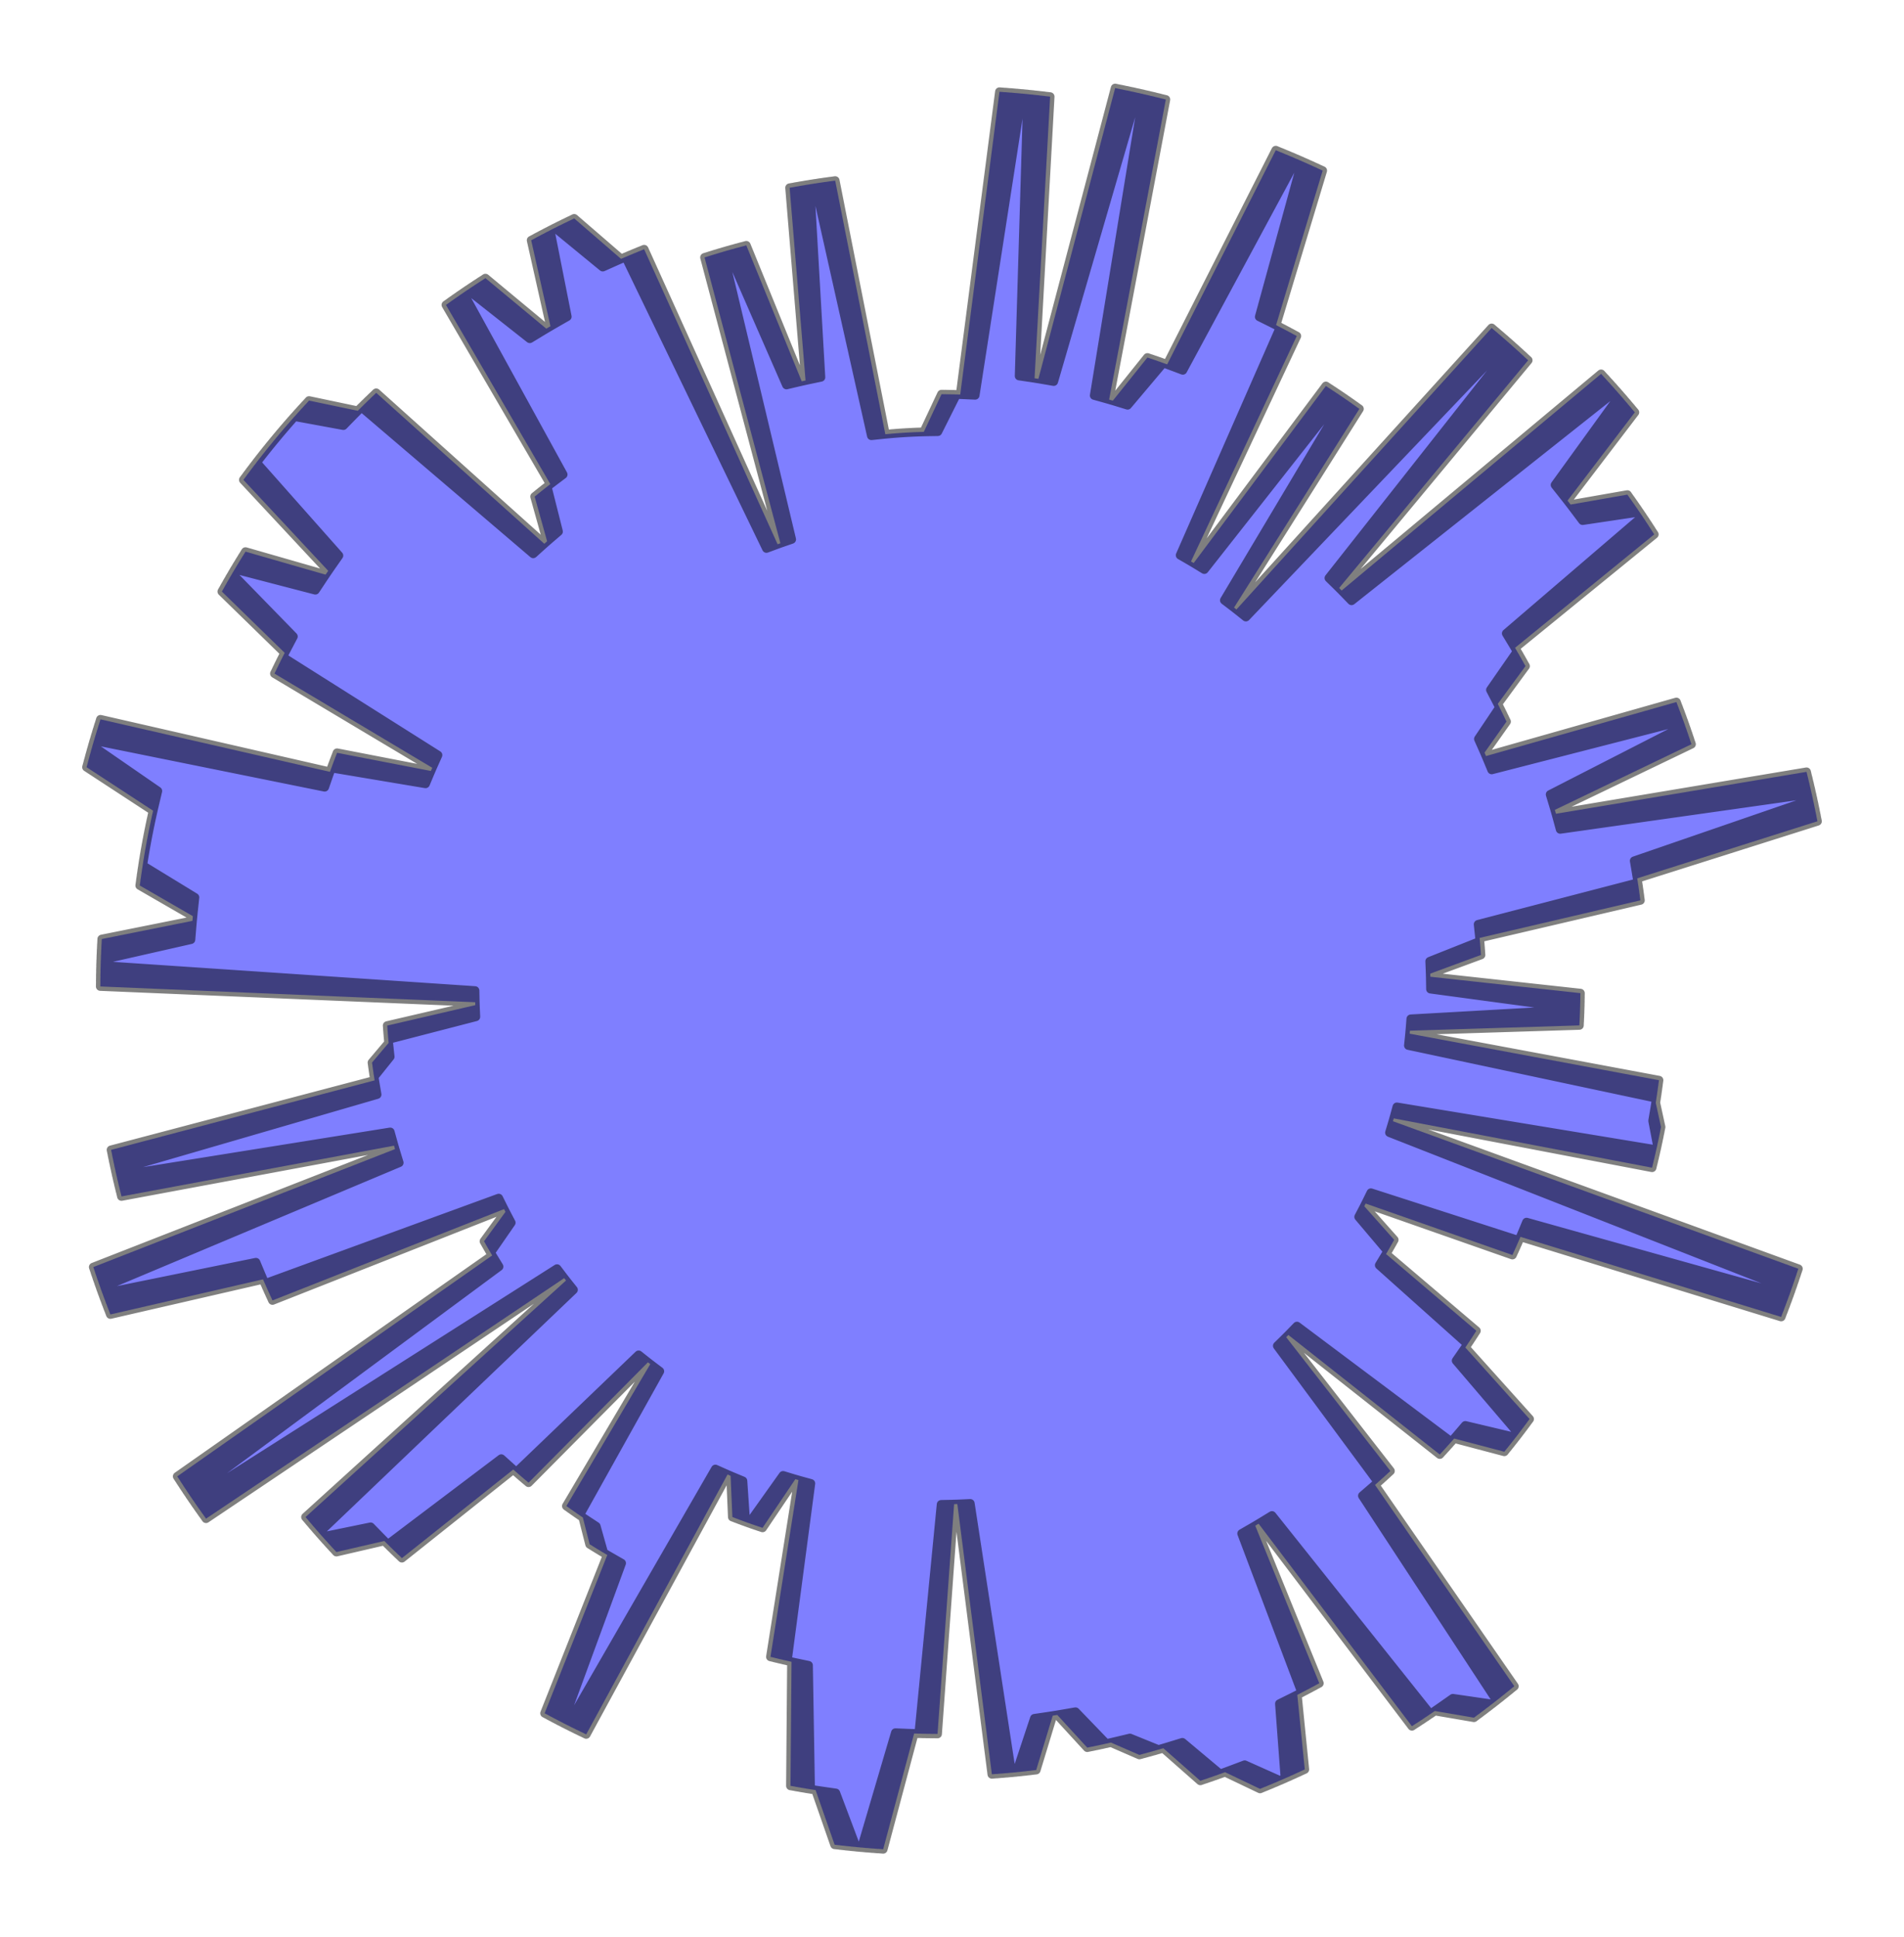 <?xml version="1.0" encoding="utf-8" standalone="no"?>
<!DOCTYPE svg PUBLIC "-//W3C//DTD SVG 1.1//EN"
  "http://www.w3.org/Graphics/SVG/1.1/DTD/svg11.dtd">
<svg xmlns:xlink="http://www.w3.org/1999/xlink" width="326.96pt" height="332.64pt" viewBox="0 0 326.96 332.64" xmlns="http://www.w3.org/2000/svg" version="1.1">
 <defs>
  <style type="text/css">*{stroke-linejoin: round; stroke-linecap: butt}</style>
 </defs>
 <g id="figure_1">
  <g id="patch_1">
   <path d="M 0 332.64 
L 326.96 332.64 
L 326.96 0 
L 0 0 
L 0 332.64 
z
" style="fill: none"/>
  </g>
  <g id="axes_1">
   <g id="patch_2">
    <path d="M 245.652 169.83 
L 245.61 167.175 
L 254.315 163.966 
L 254.085 161.041 
L 281.692 154.593 
L 281.153 150.812 
L 312.098 141.015 
L 311.118 136.284 
L 267.922 142.399 
L 267.007 139.057 
L 290.463 127.784 
L 289.077 123.74 
L 256.16 132.19 
L 254.93 129.223 
L 258.7 123.896 
L 257.207 120.853 
L 261.962 114.368 
L 260.168 111.227 
L 284.074 91.753 
L 281.558 87.928 
L 271.769 89.389 
L 269.185 85.952 
L 280.74 70.796 
L 277.567 67.086 
L 232.093 103.154 
L 229.962 100.957 
L 262.42 61.862 
L 258.975 58.733 
L 213.949 105.949 
L 211.915 104.322 
L 233.438 70.202 
L 230.27 67.98 
L 206.809 97.797 
L 204.522 96.399 
L 222.688 57.694 
L 219.132 55.816 
L 227.135 29.293 
L 222.683 27.29 
L 203.116 63.585 
L 199.754 62.32 
L 193.632 69.579 
L 190.463 68.608 
L 200.201 17.082 
L 195.379 15.931 
L 180.948 65.511 
L 177.658 64.942 
L 180.331 16.588 
L 175.503 16.062 
L 167.457 67.872 
L 164.249 67.725 
L 161.047 74.115 
L 158.037 74.167 
L 155.031 74.313 
L 152.031 74.554 
L 143.421 31.01 
L 139.065 31.637 
L 140.967 64.784 
L 137.674 65.472 
L 128.159 42.124 
L 124.16 43.226 
L 135.948 92.616 
L 133.532 93.448 
L 110.613 42.794 
L 106.644 44.447 
L 98.602 37.499 
L 94.472 39.533 
L 97.409 54.368 
L 93.81 56.431 
L 83.359 47.755 
L 79.559 50.262 
L 96.705 81.474 
L 93.959 83.546 
L 95.906 91.27 
L 93.468 93.361 
L 64.603 67.446 
L 61.432 70.534 
L 53.07 68.777 
L 49.946 72.227 
L 46.932 75.773 
L 44.031 79.412 
L 58.196 95.391 
L 55.906 98.666 
L 42.157 94.715 
L 39.854 98.495 
L 50.377 109.287 
L 48.528 112.801 
L 75.21 129.651 
L 73.989 132.375 
L 57.881 129.255 
L 56.657 132.523 
L 17.252 123.509 
L 15.867 128.058 
L 27.099 135.813 
L 26.096 140.046 
L 25.226 144.309 
L 24.491 148.596 
L 33.471 154.086 
L 33.039 158.11 
L 17.478 161.233 
L 17.279 165.756 
L 81.569 170.081 
L 81.616 172.584 
L 66.493 176.093 
L 66.737 179.068 
L 63.883 182.447 
L 64.328 185.501 
L 19.073 197.433 
L 20.011 201.888 
L 67.013 194.354 
L 67.831 197.303 
L 16.018 217.558 
L 17.59 222.099 
L 43.949 216.73 
L 45.482 220.394 
L 85.636 205.718 
L 86.802 208.076 
L 83.117 213.127 
L 84.517 215.56 
L 30.436 253.496 
L 33.132 257.566 
L 95.655 217.828 
L 97.197 219.865 
L 52.468 260.483 
L 55.372 263.857 
L 63.639 262.162 
L 66.59 265.184 
L 86.083 250.456 
L 88.656 252.778 
L 109.667 232.633 
L 111.667 234.222 
L 97.262 258.59 
L 100.085 260.556 
L 101.255 265.157 
L 104.282 266.994 
L 93.522 294.169 
L 97.465 296.235 
L 122.85 252.234 
L 125.46 253.399 
L 125.763 260.475 
L 128.63 261.544 
L 134.472 253.33 
L 137.111 254.129 
L 132.305 284.483 
L 135.924 285.334 
L 135.742 306.632 
L 140.056 307.364 
L 143.323 316.744 
L 147.951 317.233 
L 153.761 297.503 
L 157.779 297.673 
L 161.615 258.306 
L 164.396 258.249 
L 170.327 304.649 
L 174.561 304.296 
L 177.631 295.037 
L 181.56 294.458 
L 186.705 300.071 
L 190.787 299.204 
L 195.656 301.322 
L 199.773 300.174 
L 206.124 305.77 
L 210.376 304.29 
L 216.379 307.155 
L 220.669 305.352 
L 219.708 292.525 
L 223.537 290.625 
L 213.222 263.304 
L 216.135 261.622 
L 242.461 296.398 
L 246.4 293.781 
L 253.113 294.929 
L 257.001 291.977 
L 233.96 256.822 
L 236.659 254.492 
L 219.347 231.078 
L 221.244 229.219 
L 247.246 249.743 
L 249.716 246.998 
L 258.324 249.269 
L 260.774 246.176 
L 250.058 233.626 
L 252.019 230.8 
L 236.852 217.237 
L 238.305 214.835 
L 233.319 208.937 
L 234.513 206.65 
L 259.717 215.488 
L 261.103 212.368 
L 305.868 226.122 
L 307.566 221.546 
L 238.607 194.472 
L 239.344 192.026 
L 283.698 200.496 
L 284.601 196.629 
L 283.801 192.444 
L 284.451 188.578 
L 241.856 179.515 
L 242.12 176.974 
L 271.214 176.064 
L 271.356 172.602 
L 245.651 169.299 
L 245.592 166.644 
L 254.277 163.38 
L 254.028 160.457 
L 281.594 153.835 
L 281.031 150.058 
L 311.914 140.066 
L 310.904 135.342 
L 267.747 141.729 
L 266.811 138.392 
L 290.196 126.972 
L 288.785 122.937 
L 255.921 131.594 
L 254.672 128.634 
L 258.409 123.284 
L 256.897 120.251 
L 261.611 113.736 
L 259.798 110.606 
L 283.58 90.981 
L 281.041 87.172 
L 271.261 88.695 
L 268.655 85.274 
L 280.115 70.046 
L 276.919 66.356 
L 231.673 102.709 
L 229.527 100.526 
L 261.739 61.227 
L 258.275 58.12 
L 213.546 105.619 
L 211.502 104.005 
L 232.81 69.75 
L 229.628 67.547 
L 206.355 97.512 
L 204.059 96.128 
L 221.982 57.31 
L 218.414 55.454 
L 226.249 28.881 
L 221.785 26.906 
L 202.447 63.324 
L 199.078 62.079 
L 193 69.377 
L 189.826 68.426 
L 199.24 16.84 
L 194.411 15.719 
L 180.291 65.389 
L 176.998 64.84 
L 179.367 16.471 
L 174.536 15.975 
L 166.816 67.834 
L 163.606 67.708 
L 160.445 74.117 
L 157.436 74.188 
L 154.43 74.354 
L 151.432 74.614 
L 142.548 31.124 
L 138.196 31.779 
L 140.307 64.913 
L 137.018 65.622 
L 127.357 42.334 
L 123.365 43.461 
L 135.463 92.776 
L 133.053 93.624 
L 109.815 43.115 
L 105.857 44.793 
L 97.77 37.896 
L 93.654 39.955 
L 96.684 54.772 
L 93.098 56.857 
L 82.593 48.246 
L 78.809 50.778 
L 96.151 81.881 
L 93.418 83.97 
L 95.413 91.682 
L 92.989 93.789 
L 63.961 68.056 
L 60.809 71.163 
L 52.437 69.459 
L 49.334 72.928 
L 46.343 76.494 
L 43.465 80.151 
L 57.73 96.04 
L 55.461 99.33 
L 41.687 95.465 
L 39.408 99.259 
L 49.998 109.985 
L 48.171 113.511 
L 74.959 130.193 
L 73.755 132.924 
L 57.628 129.905 
L 56.424 133.182 
L 16.963 124.416 
L 15.607 128.973 
L 26.888 136.657 
L 25.911 140.896 
L 25.069 145.164 
L 24.36 149.457 
L 33.374 154.89 
L 32.968 158.916 
L 17.427 162.137 
L 17.256 166.661 
L 81.572 170.581 
L 81.635 173.085 
L 66.534 176.689 
L 66.797 179.662 
L 63.964 183.059 
L 64.428 186.11 
L 19.249 198.326 
L 20.215 202.775 
L 67.169 194.946 
L 68.006 197.89 
L 16.321 218.47 
L 17.922 223.001 
L 44.247 217.467 
L 45.802 221.12 
L 85.863 206.192 
L 87.044 208.543 
L 83.391 213.617 
L 84.806 216.042 
L 30.965 254.316 
L 33.686 258.369 
L 95.958 218.239 
L 97.513 220.267 
L 53.041 261.165 
L 55.966 264.521 
L 64.221 262.774 
L 67.192 265.777 
L 86.592 250.927 
L 89.179 253.233 
L 110.063 232.956 
L 112.073 234.532 
L 97.822 258.99 
L 100.656 260.939 
L 101.855 265.532 
L 104.894 267.35 
L 94.306 294.592 
L 98.261 296.633 
L 123.369 252.474 
L 125.987 253.622 
L 126.334 260.696 
L 129.208 261.747 
L 134.998 253.496 
L 137.642 254.279 
L 133.026 284.662 
L 136.651 285.491 
L 136.603 306.789 
L 140.922 307.495 
L 144.247 316.854 
L 148.878 317.314 
L 154.564 297.547 
L 158.583 297.692 
L 162.171 258.301 
L 164.952 258.227 
L 171.174 304.589 
L 175.406 304.209 
L 178.418 294.931 
L 182.343 294.327 
L 187.523 299.908 
L 191.6 299.016 
L 196.482 301.103 
L 200.592 299.929 
L 206.978 305.485 
L 211.221 303.978 
L 217.242 306.805 
L 221.521 304.976 
L 220.478 292.155 
L 224.295 290.23 
L 213.809 262.975 
L 216.712 261.275 
L 243.255 295.885 
L 247.178 293.242 
L 253.898 294.349 
L 257.767 291.372 
L 234.505 256.363 
L 237.19 254.015 
L 219.731 230.711 
L 221.616 228.84 
L 247.746 249.2 
L 250.199 246.44 
L 258.822 248.657 
L 261.252 245.548 
L 250.457 233.065 
L 252.401 230.228 
L 237.149 216.76 
L 238.587 214.349 
L 233.563 208.483 
L 234.743 206.189 
L 260.002 214.867 
L 261.369 211.738 
L 306.219 225.211 
L 307.888 220.624 
L 238.761 193.985 
L 239.482 191.534 
L 283.888 199.725 
L 284.767 195.852 
L 283.941 191.672 
L 284.567 187.802 
L 241.915 179.007 
L 242.163 176.465 
L 271.251 175.372 
L 271.371 171.909 
L 245.646 168.768 
L 245.57 166.113 
L 254.234 162.795 
L 253.967 159.873 
L 281.491 153.078 
L 280.905 149.304 
L 311.724 139.119 
L 310.684 134.401 
L 267.569 141.059 
L 266.611 137.729 
L 289.924 126.161 
L 288.488 122.136 
L 255.679 130.999 
L 254.411 128.047 
L 258.114 122.674 
L 256.584 119.65 
L 261.256 113.105 
L 259.423 109.987 
L 283.082 90.213 
L 280.519 86.42 
L 270.748 88.004 
L 268.121 84.6 
L 279.485 69.3 
L 276.266 65.631 
L 231.249 102.267 
L 229.09 100.098 
L 261.054 60.597 
L 257.57 57.512 
L 213.142 105.291 
L 211.087 103.69 
L 232.179 69.301 
L 228.983 67.119 
L 205.899 97.229 
L 203.594 95.86 
L 221.273 56.93 
L 217.693 55.097 
L 225.362 28.475 
L 220.885 26.528 
L 201.776 63.066 
L 198.399 61.843 
L 192.368 69.179 
L 189.188 68.248 
L 198.277 16.603 
L 193.441 15.513 
L 179.634 65.271 
L 176.337 64.743 
L 178.402 16.359 
L 173.568 15.894 
L 166.174 67.801 
L 162.964 67.695 
L 159.843 74.124 
L 156.834 74.214 
L 153.83 74.398 
L 150.833 74.677 
L 141.676 31.244 
L 137.328 31.927 
L 139.647 65.047 
L 136.363 65.776 
L 126.556 42.549 
L 122.571 43.702 
L 134.978 92.94 
L 132.574 93.802 
L 109.019 43.44 
L 105.071 45.143 
L 96.942 38.297 
L 92.838 40.383 
L 95.962 55.18 
L 92.389 57.287 
L 81.83 48.743 
L 78.062 51.299 
L 95.599 82.292 
L 92.879 84.398 
L 94.923 92.097 
L 92.512 94.219 
L 63.323 68.669 
L 60.19 71.797 
L 51.807 70.145 
L 48.727 73.634 
L 45.758 77.218 
L 42.903 80.893 
L 57.268 96.692 
L 55.02 99.996 
L 41.222 96.218 
L 38.966 100.027 
L 49.624 110.685 
L 47.819 114.223 
L 74.711 130.736 
L 73.525 133.475 
L 57.379 130.558 
L 56.196 133.841 
L 16.681 125.324 
L 15.353 129.89 
L 26.682 137.502 
L 25.732 141.748 
L 24.916 146.021 
L 24.235 150.318 
L 33.283 155.694 
L 32.901 159.723 
L 17.382 163.041 
L 17.239 167.566 
L 81.578 171.082 
L 81.657 173.585 
L 66.579 177.284 
L 66.86 180.256 
L 64.049 183.67 
L 64.533 186.718 
L 19.431 199.219 
L 20.425 203.662 
L 67.329 195.536 
L 68.184 198.475 
L 16.63 219.38 
L 18.259 223.901 
L 44.548 218.201 
L 46.127 221.845 
L 86.093 206.666 
L 87.289 209.009 
L 83.668 214.105 
L 85.098 216.521 
L 31.499 255.134 
L 34.245 259.17 
L 96.264 218.649 
L 97.831 220.666 
L 53.617 261.844 
L 56.564 265.181 
L 64.808 263.382 
L 67.797 266.366 
L 87.103 251.395 
L 89.705 253.684 
L 110.461 233.276 
L 112.481 234.84 
L 98.384 259.387 
L 101.231 261.318 
L 102.459 265.903 
L 105.508 267.703 
L 95.092 295.01 
L 99.06 297.027 
L 123.89 252.71 
L 126.514 253.842 
L 126.906 260.913 
L 129.787 261.946 
L 135.525 253.659 
L 138.173 254.425 
L 133.749 284.837 
L 137.379 285.643 
L 137.465 306.941 
L 141.788 307.619 
L 145.172 316.957 
L 149.806 317.388 
L 155.368 297.586 
L 159.387 297.706 
L 162.727 258.294 
L 165.508 258.202 
L 172.022 304.524 
L 176.251 304.117 
L 179.205 294.82 
L 183.126 294.192 
L 188.341 299.74 
L 192.412 298.822 
L 197.307 300.878 
L 201.41 299.678 
L 207.831 305.194 
L 212.064 303.661 
L 218.102 306.45 
L 222.369 304.593 
L 221.247 291.78 
L 225.051 289.831 
L 214.394 262.642 
L 217.286 260.924 
L 244.047 295.366 
L 247.953 292.699 
L 254.679 293.763 
L 258.53 290.763 
L 235.048 255.9 
L 237.718 253.536 
L 220.112 230.342 
L 221.986 228.459 
L 248.244 248.655 
L 250.679 245.879 
L 259.316 248.041 
L 261.726 244.917 
L 250.853 232.503 
L 252.779 229.653 
L 237.443 216.282 
L 238.865 213.861 
L 233.805 208.027 
L 234.97 205.725 
L 260.283 214.245 
L 261.631 211.108 
L 306.564 224.298 
L 308.205 219.7 
L 238.911 193.496 
L 239.617 191.041 
L 284.074 198.952 
L 284.929 195.074 
L 284.076 190.9 
L 284.677 187.026 
L 241.971 178.5 
L 242.204 175.956 
L 271.284 174.68 
L 271.382 171.216 
L 245.637 168.237 
L 245.545 165.582 
L 254.188 162.21 
L 253.903 159.29 
L 281.383 152.322 
L 280.773 148.552 
L 311.528 138.173 
L 310.458 133.462 
L 267.385 140.39 
L 266.407 137.066 
L 289.647 125.353 
L 288.185 121.336 
L 255.433 130.405 
L 254.147 127.462 
L 257.816 122.065 
L 256.266 119.051 
L 260.897 112.477 
L 259.045 109.371 
L 282.579 89.448 
L 279.992 85.671 
L 270.232 87.317 
L 267.583 83.929 
L 278.851 68.558 
L 275.608 64.909 
L 230.823 101.828 
L 228.65 99.672 
L 260.365 59.971 
L 256.862 56.908 
L 212.735 104.966 
L 210.67 103.377 
L 231.545 68.857 
L 228.336 66.695 
L 205.442 96.95 
L 203.128 95.595 
L 220.562 56.554 
L 216.971 54.744 
L 224.471 28.074 
L 219.983 26.155 
L 201.104 62.813 
L 197.719 61.611 
L 191.734 68.985 
L 188.548 68.074 
L 197.312 16.373 
L 192.47 15.314 
L 178.976 65.157 
L 175.676 64.65 
L 177.436 16.254 
L 172.6 15.82 
L 165.533 67.772 
L 162.322 67.686 
L 159.241 74.134 
L 156.233 74.243 
L 153.23 74.447 
L 150.235 74.744 
L 140.805 31.37 
L 136.461 32.079 
L 138.988 65.185 
L 135.709 65.935 
L 125.756 42.77 
L 121.778 43.947 
L 134.495 93.106 
L 132.096 93.984 
L 108.225 43.771 
L 104.288 45.499 
L 96.116 38.704 
L 92.025 40.815 
L 95.242 55.592 
L 91.683 57.722 
L 81.07 49.245 
L 77.318 51.824 
L 95.05 82.707 
L 92.343 84.829 
L 94.436 92.515 
L 92.038 94.653 
L 62.688 69.287 
L 59.576 72.434 
L 51.183 70.835 
L 48.124 74.343 
L 45.178 77.946 
L 42.346 81.639 
L 56.81 97.347 
L 54.582 100.665 
L 40.761 96.974 
L 38.53 100.797 
L 49.254 111.388 
L 47.472 114.937 
L 74.467 131.281 
L 73.298 134.027 
L 57.134 131.211 
L 55.971 134.502 
L 16.404 126.234 
L 15.104 130.808 
L 26.481 138.349 
L 25.558 142.6 
L 24.769 146.879 
L 24.115 151.18 
L 33.196 156.499 
L 32.84 160.53 
L 17.342 163.946 
L 17.228 168.472 
L 81.588 171.583 
L 81.682 174.085 
L 66.628 177.879 
L 66.928 180.849 
L 64.138 184.281 
L 64.641 187.326 
L 19.619 200.11 
L 20.641 204.546 
L 67.493 196.126 
L 68.366 199.06 
L 16.944 220.288 
L 18.602 224.799 
L 44.855 218.934 
L 46.456 222.568 
L 86.327 207.137 
L 87.537 209.473 
L 83.948 214.592 
L 85.394 216.999 
L 32.038 255.948 
L 34.81 259.966 
L 96.572 219.056 
L 98.152 221.064 
L 54.198 262.519 
L 57.165 265.837 
L 65.398 263.986 
L 68.406 266.952 
L 87.618 251.859 
L 90.233 254.132 
L 110.861 233.594 
L 112.891 235.145 
L 98.948 259.781 
L 101.807 261.693 
L 103.064 266.271 
L 106.125 268.051 
L 95.88 295.423 
L 99.861 297.415 
L 124.412 252.943 
L 127.043 254.059 
L 127.479 261.127 
L 130.367 262.142 
L 136.053 253.819 
L 138.706 254.568 
L 134.473 285.007 
L 138.108 285.791 
L 138.328 307.088 
L 142.655 307.739 
L 146.098 317.055 
L 150.734 317.457 
L 156.171 297.62 
L 160.192 297.715 
L 163.284 258.282 
L 166.064 258.173 
L 172.869 304.453 
L 177.096 304.02 
L 179.99 294.704 
L 183.907 294.052 
L 189.158 299.566 
L 193.223 298.623 
L 198.131 300.649 
L 202.226 299.423 
L 208.681 304.898 
L 212.904 303.338 
L 218.96 306.09 
L 223.216 304.206 
L 222.012 291.399 
L 225.805 289.427 
L 214.976 262.306 
L 217.857 260.569 
L 244.834 294.842 
L 248.724 292.151 
L 255.457 293.173 
L 259.288 290.148 
L 235.588 255.434 
L 238.243 253.053 
L 220.492 229.97 
L 222.353 228.076 
L 248.738 248.106 
L 251.156 245.314 
L 259.806 247.422 
L 262.197 244.284 
L 251.245 231.938 
L 253.154 229.076 
L 237.733 215.801 
L 239.141 213.372 
L 234.044 207.57 
L 235.194 205.261 
L 260.56 213.621 
L 261.888 210.475 
L 306.904 223.383 
L 308.516 218.775 
L 239.059 193.007 
L 239.749 190.547 
L 284.254 198.179 
L 285.085 194.296 
L 284.206 190.126 
L 284.783 186.249 
L 242.024 177.991 
L 242.241 175.446 
L 271.312 173.987 
L 271.389 170.523 
L 245.625 167.706 
L 245.517 165.052 
L 254.138 161.625 
L 253.834 158.707 
L 281.27 151.566 
L 280.637 147.8 
L 311.326 137.228 
L 310.226 132.524 
L 267.198 139.723 
L 266.199 136.405 
L 289.365 124.546 
L 287.878 120.538 
L 255.183 129.813 
L 253.878 126.878 
L 257.514 121.458 
L 255.945 118.454 
L 260.535 111.851 
L 258.663 108.756 
L 282.071 88.686 
L 279.46 84.926 
L 269.71 86.633 
L 267.041 83.262 
L 278.211 67.82 
L 274.946 64.192 
L 230.394 101.391 
L 228.208 99.249 
L 259.672 59.35 
L 256.15 56.308 
L 212.326 104.643 
L 210.251 103.067 
L 230.909 68.416 
L 227.686 66.274 
L 204.983 96.673 
L 202.661 95.332 
L 219.848 56.183 
L 216.246 54.395 
L 223.578 27.679 
L 219.078 25.788 
L 200.43 62.564 
L 197.038 61.384 
L 191.099 68.794 
L 187.908 67.904 
L 196.347 16.149 
L 191.497 15.12 
L 178.317 65.047 
L 175.014 64.561 
L 176.47 16.155 
L 171.631 15.751 
L 164.891 67.747 
L 161.679 67.681 
L 158.639 74.149 
L 155.632 74.276 
L 152.63 74.499 
L 149.637 74.815 
L 139.934 31.501 
L 135.595 32.238 
L 138.331 65.326 
L 135.056 66.097 
L 124.957 42.995 
L 120.987 44.197 
L 134.013 93.276 
L 131.62 94.168 
L 107.434 44.107 
L 103.507 45.859 
L 95.292 39.116 
L 91.215 41.253 
L 94.525 56.009 
L 90.979 58.162 
L 80.313 49.751 
L 76.577 52.354 
L 94.503 83.124 
L 91.81 85.264 
L 93.951 92.937 
L 91.566 95.089 
L 62.058 69.908 
L 58.965 73.075 
L 50.562 71.529 
L 47.526 75.056 
L 44.602 78.677 
L 41.794 82.388 
L 56.356 98.005 
L 54.15 101.337 
L 40.305 97.733 
L 38.098 101.57 
L 48.889 112.094 
L 47.129 115.653 
L 74.226 131.827 
L 73.075 134.58 
L 56.893 131.867 
L 55.751 135.165 
L 16.132 127.145 
L 14.862 131.727 
L 26.286 139.197 
L 25.39 143.454 
L 24.627 147.737 
L 24 152.042 
L 33.115 157.304 
L 32.784 161.337 
L 17.308 164.851 
L 17.222 169.377 
L 81.6 172.084 
L 81.71 174.585 
L 66.68 178.474 
L 66.999 181.441 
L 64.231 184.891 
L 64.753 187.933 
L 19.812 201 
L 20.862 205.43 
L 67.66 196.715 
L 68.552 199.643 
L 17.264 221.195 
L 18.951 225.695 
L 45.166 219.665 
L 46.79 223.288 
L 86.563 207.607 
L 87.787 209.935 
L 84.231 215.077 
L 85.692 217.475 
L 32.582 256.759 
L 35.379 260.759 
L 96.883 219.462 
L 98.476 221.459 
L 54.783 263.19 
L 57.771 266.49 
L 65.992 264.587 
L 69.019 267.534 
L 88.135 252.32 
L 90.765 254.577 
L 111.263 233.909 
L 113.302 235.447 
L 99.515 260.17 
L 102.386 262.065 
L 103.672 266.634 
L 106.744 268.395 
L 96.671 295.832 
L 100.665 297.798 
L 124.935 253.173 
L 127.574 254.272 
L 128.054 261.337 
L 130.948 262.334 
L 136.581 253.976 
L 139.239 254.708 
L 135.198 285.173 
L 138.837 285.934 
L 139.192 307.229 
L 143.523 307.853 
L 147.024 317.147 
L 151.663 317.52 
L 156.975 297.649 
L 160.996 297.719 
L 163.84 258.267 
L 166.619 258.14 
L 173.715 304.377 
L 177.939 303.917 
L 180.775 294.584 
L 184.688 293.906 
L 189.973 299.388 
L 194.032 298.419 
L 198.953 300.414 
L 203.04 299.162 
L 209.53 304.597 
L 213.743 303.01 
L 219.816 305.724 
L 224.06 303.813 
L 222.776 291.015 
L 226.556 289.018 
L 215.557 261.966 
L 218.427 260.211 
L 245.619 294.314 
L 249.491 291.598 
L 256.231 292.578 
L 260.043 289.529 
L 236.125 254.965 
L 238.765 252.567 
L 220.869 229.596 
L 222.719 227.69 
L 249.229 247.553 
L 251.629 244.747 
L 260.292 246.801 
L 262.663 243.647 
L 251.634 231.37 
L 253.524 228.496 
L 238.021 215.319 
L 239.413 212.881 
L 234.28 207.111 
L 235.416 204.795 
L 260.834 212.995 
L 262.142 209.841 
L 307.238 222.465 
L 308.821 217.847 
L 239.203 192.517 
L 239.878 190.053 
L 284.43 197.404 
L 285.236 193.516 
L 284.331 189.352 
L 284.884 185.471 
L 242.074 177.483 
L 242.274 174.936 
L 271.336 173.295 
L 245.652 169.83 
z
" clip-path="url(#p5d31a9ca5e)" style="fill: #0000ff; opacity: 0.5; stroke: #000000; stroke-width: 1.5; stroke-linejoin: miter"/>
   </g>
  </g>
 </g>
 <defs>
  <clipPath id="p5d31a9ca5e">
   <rect x="0" y="-0" width="326.96" height="332.64"/>
  </clipPath>
 </defs>
</svg>
